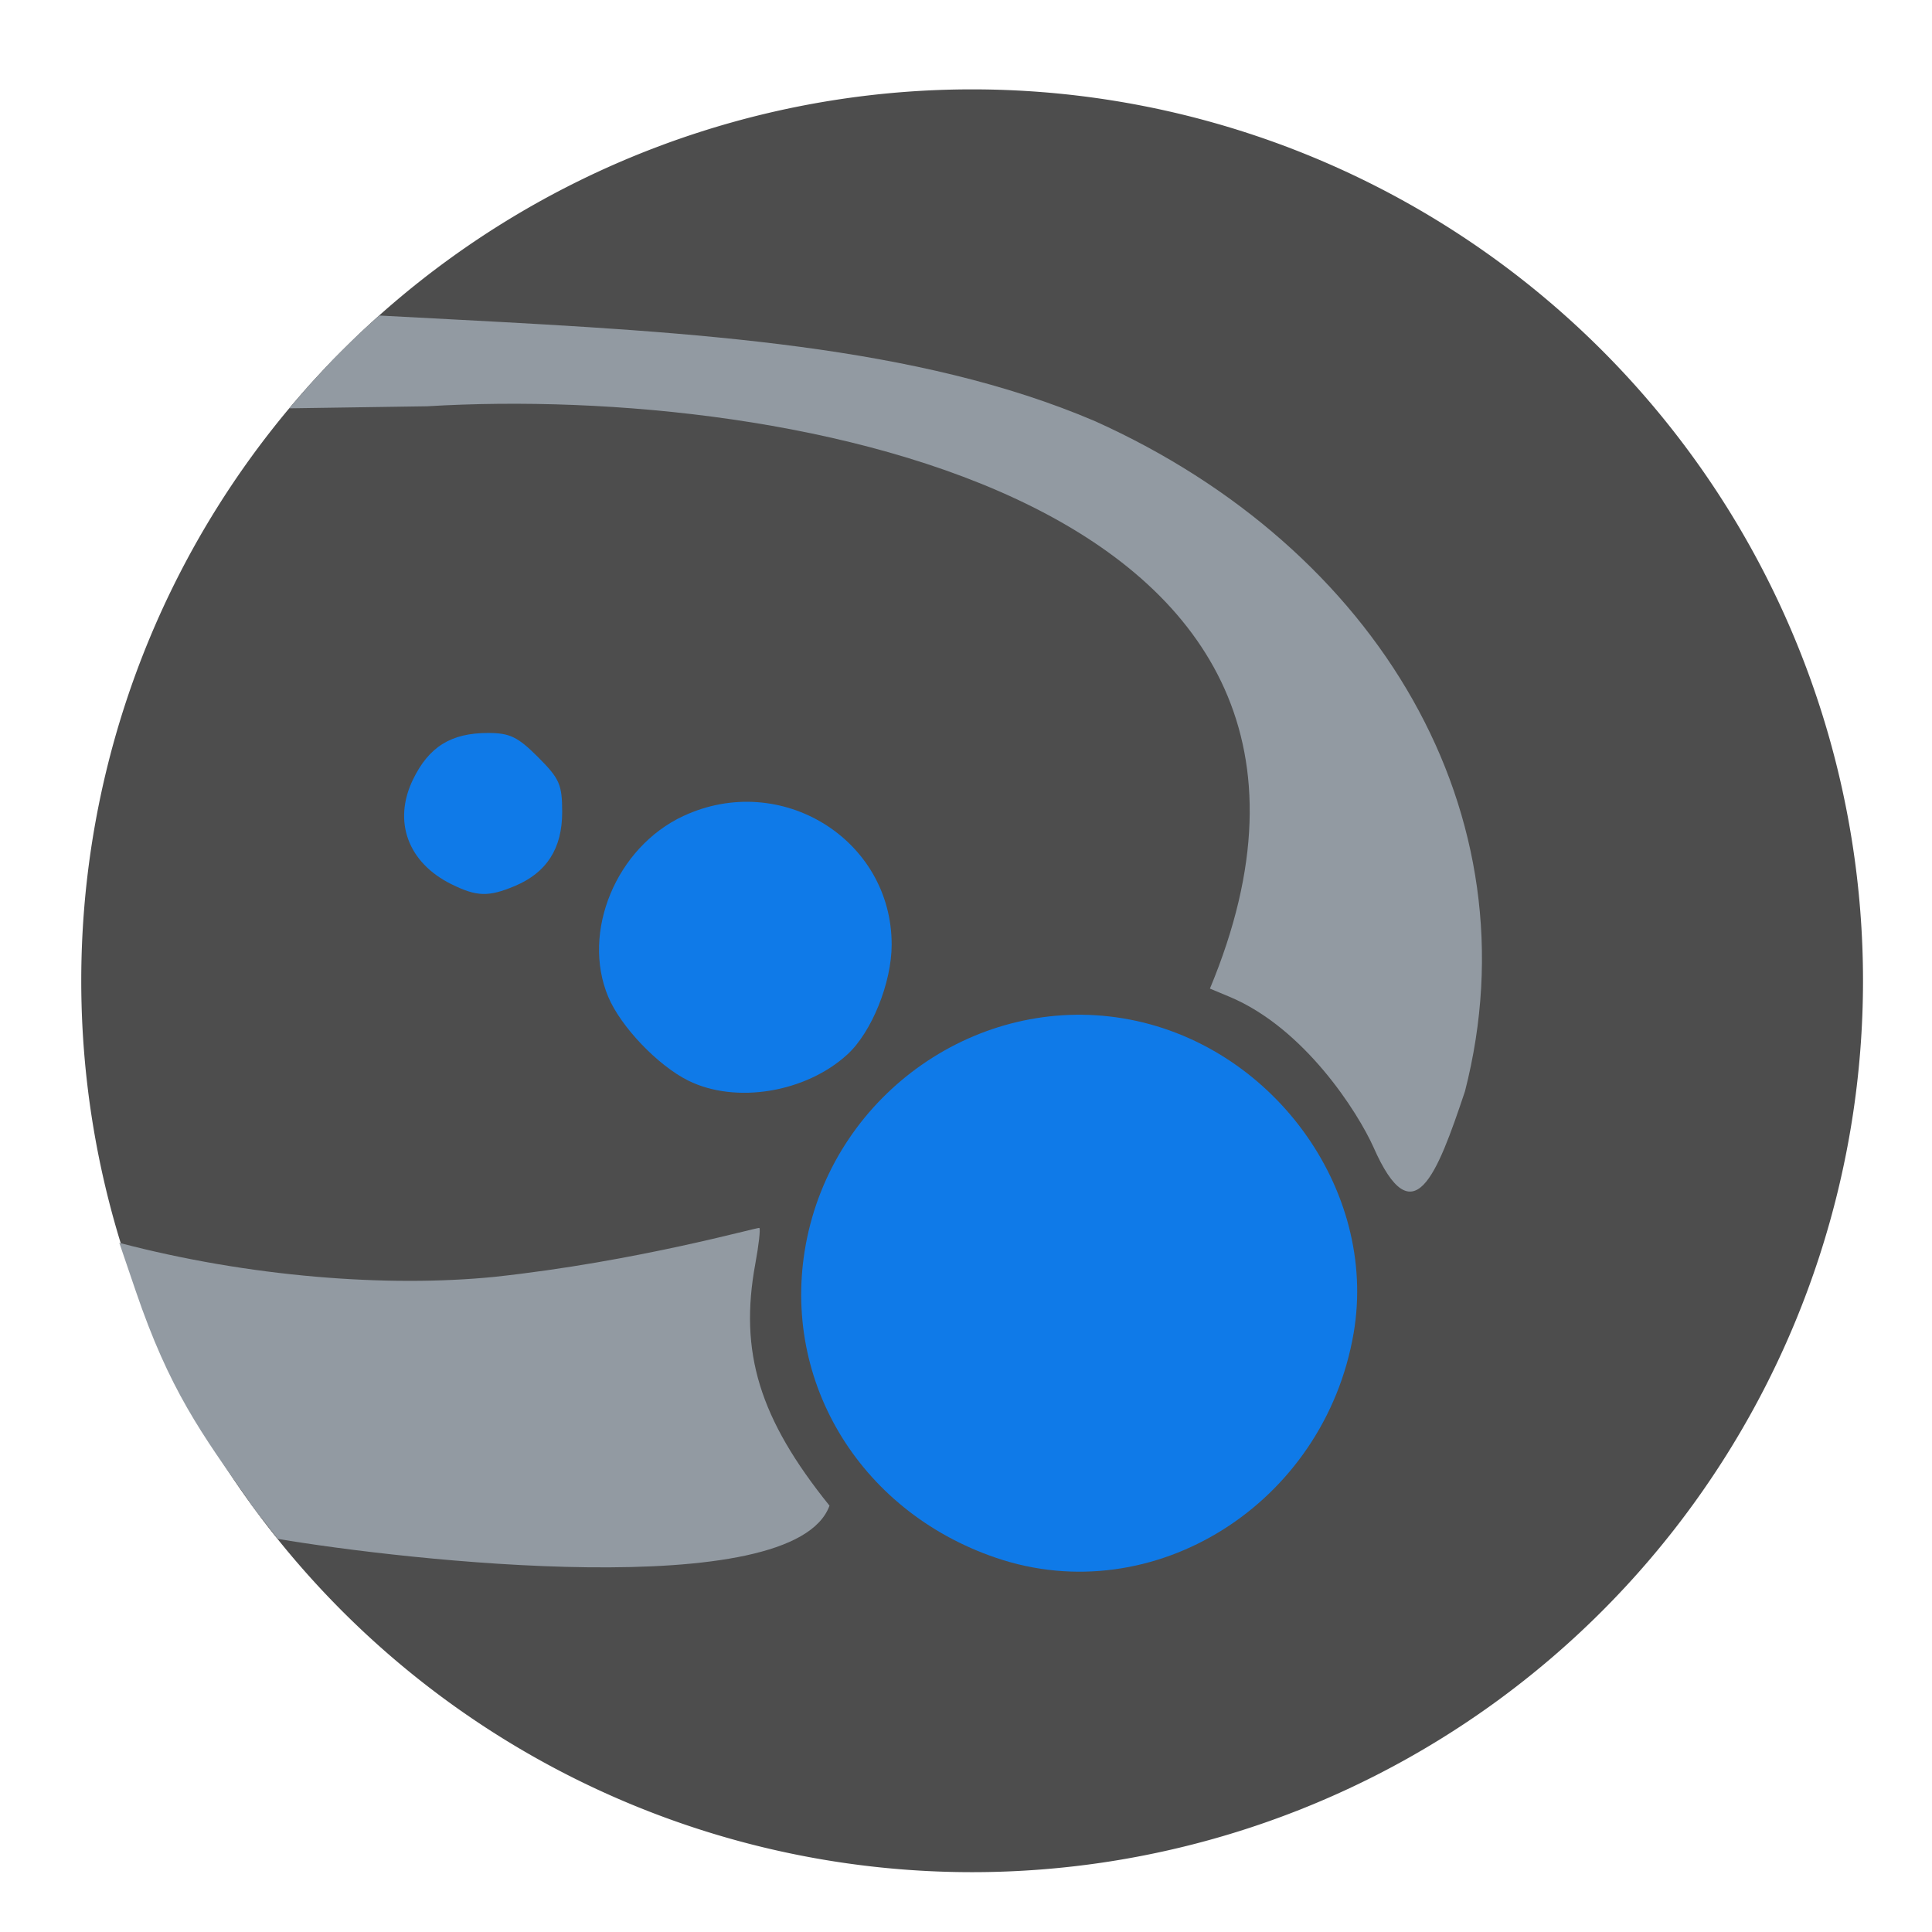 <?xml version="1.0" encoding="UTF-8" standalone="no"?>
<!-- Created with Inkscape (http://www.inkscape.org/) -->

<svg
   xmlns:dc="http://purl.org/dc/elements/1.1/"
   xmlns:cc="http://creativecommons.org/ns#"
   xmlns:rdf="http://www.w3.org/1999/02/22-rdf-syntax-ns#"
   xmlns:svg="http://www.w3.org/2000/svg"
   xmlns="http://www.w3.org/2000/svg"
   xmlns:sodipodi="http://sodipodi.sourceforge.net/DTD/sodipodi-0.dtd"
   xmlns:inkscape="http://www.inkscape.org/namespaces/inkscape"
   id="svg2"
   version="1.1"
   inkscape:version="0.91 r"
   width="1024"
   height="1024"
   sodipodi:docname="aqsis.svg">
  <defs
     id="defs6" />
  <sodipodi:namedview
     pagecolor="#ffffff"
     bordercolor="#666666"
     borderopacity="1"
     objecttolerance="10"
     gridtolerance="10"
     guidetolerance="10"
     inkscape:pageopacity="0"
     inkscape:pageshadow="2"
     inkscape:window-width="1188"
     inkscape:window-height="679"
     id="namedview4"
     showgrid="false"
     inkscape:zoom="0.5"
     inkscape:cx="528.0269"
     inkscape:cy="529.08219"
     inkscape:window-x="38"
     inkscape:window-y="59"
     inkscape:window-maximized="0"
     inkscape:current-layer="svg2" />
  <path
     sodipodi:type="arc"
     style="fill:#4d4d4d;fill-opacity:1;fill-rule:nonzero;stroke:none"
     id="path3025"
     sodipodi:cx="619.76111"
     sodipodi:cy="732.5282"
     sodipodi:rx="552.26239"
     sodipodi:ry="543.05798"
     d="m 1172.024,732.528 a 552.262,543.058 0 1 1 -1104.525,0 552.262,543.058 0 1 1 1104.525,0 z"
     transform="matrix(0.855,0,0,0.87,-14.646,-117.473)" />
  <path
     style="fill:#0f7ae8;fill-opacity:1;fill-rule:nonzero;stroke:none"
     d="m 527.904,825.67 c -73.405,-25.016 -115.442,-96.218 -100.125,-169.588 16.111,-77.172 90.691,-129.011 167.386,-116.345 78.539,12.97 135.371,90.496 122.296,166.826 -15.524,90.629 -106.108,147.546 -189.557,119.106 z"
     id="path3007"
     inkscape:connector-curvature="0" />
  <path
     style="fill:#0f7ae8;fill-opacity:1;fill-rule:nonzero;stroke:none"
     d="m 364.833,572.764 c -16.144,-7.991 -35.85,-28.624 -42.47,-44.466 -14.364,-34.377 4.292,-79.248 39.827,-95.796 51.649,-24.052 110.51,12.338 110.41,68.258 -0.036,20.149 -10.573,46.272 -23.425,58.075 -22.039,20.24 -59.195,26.376 -84.343,13.928 l 0,0 z"
     id="path3009"
     inkscape:connector-curvature="0" />
  <path
     style="fill:#0f7ae8;fill-opacity:1;fill-rule:nonzero;stroke:none"
     d="m 239.365,468.698 c -23.139,-11.405 -31.228,-33.311 -20.491,-55.491 8.426,-17.406 20.184,-24.713 39.769,-24.713 11.559,0 15.759,2.026 26.528,12.795 11.439,11.439 12.795,14.535 12.795,29.216 0,19.236 -8.249,32.063 -25.164,39.131 -13.91,5.812 -20.096,5.639 -33.437,-0.937 l 0,0 z"
     id="path3011"
     inkscape:connector-curvature="0" />
  <path
     style="fill:#929aa2;fill-opacity:1;fill-rule:nonzero;stroke:none"
     d="m 727.966,608.023 c -8.241,-18.356 -36.496,-63.112 -76.411,-79.76 l -10.269,-4.283 C 748.782,265.795 420.189,203.618 226.398,215.338 l -73.1,1.083 10.839,-12.553 12.268,-13.216 13.866,-13.706 10.676,-9.713 40.692,2.152 c 127.728,6.754 244.87,13.693 338.828,53.883 149.796,67.425 233.756,207.888 196.006,355.143 -14.987,44.774 -27.462,77.388 -48.507,29.613 z"
     id="path3013"
     inkscape:connector-curvature="0"
     sodipodi:nodetypes="cscccccccsccc" />
  <path
     style="fill:#929aa2;fill-opacity:1;fill-rule:nonzero;stroke:none"
     d="M 132.442,796.262 C 106.504,759.483 89.86,736.798 71.926,684.217 l -8.694,-25.489 c 68.836,18.113 142.01,23.678 198.676,18.056 76.286,-8.215 139.948,-26.566 140.578,-25.937 0.629,0.629 -0.331,9.127 -2.135,18.883 -8.677,46.94 2.114,82.168 39.303,128.303 -19.013,52.26 -225.351,28.963 -292.418,17.605 l -14.265,-18.315 z"
     id="path3015"
     inkscape:connector-curvature="0"
     sodipodi:nodetypes="cscccscccc" />
</svg>
